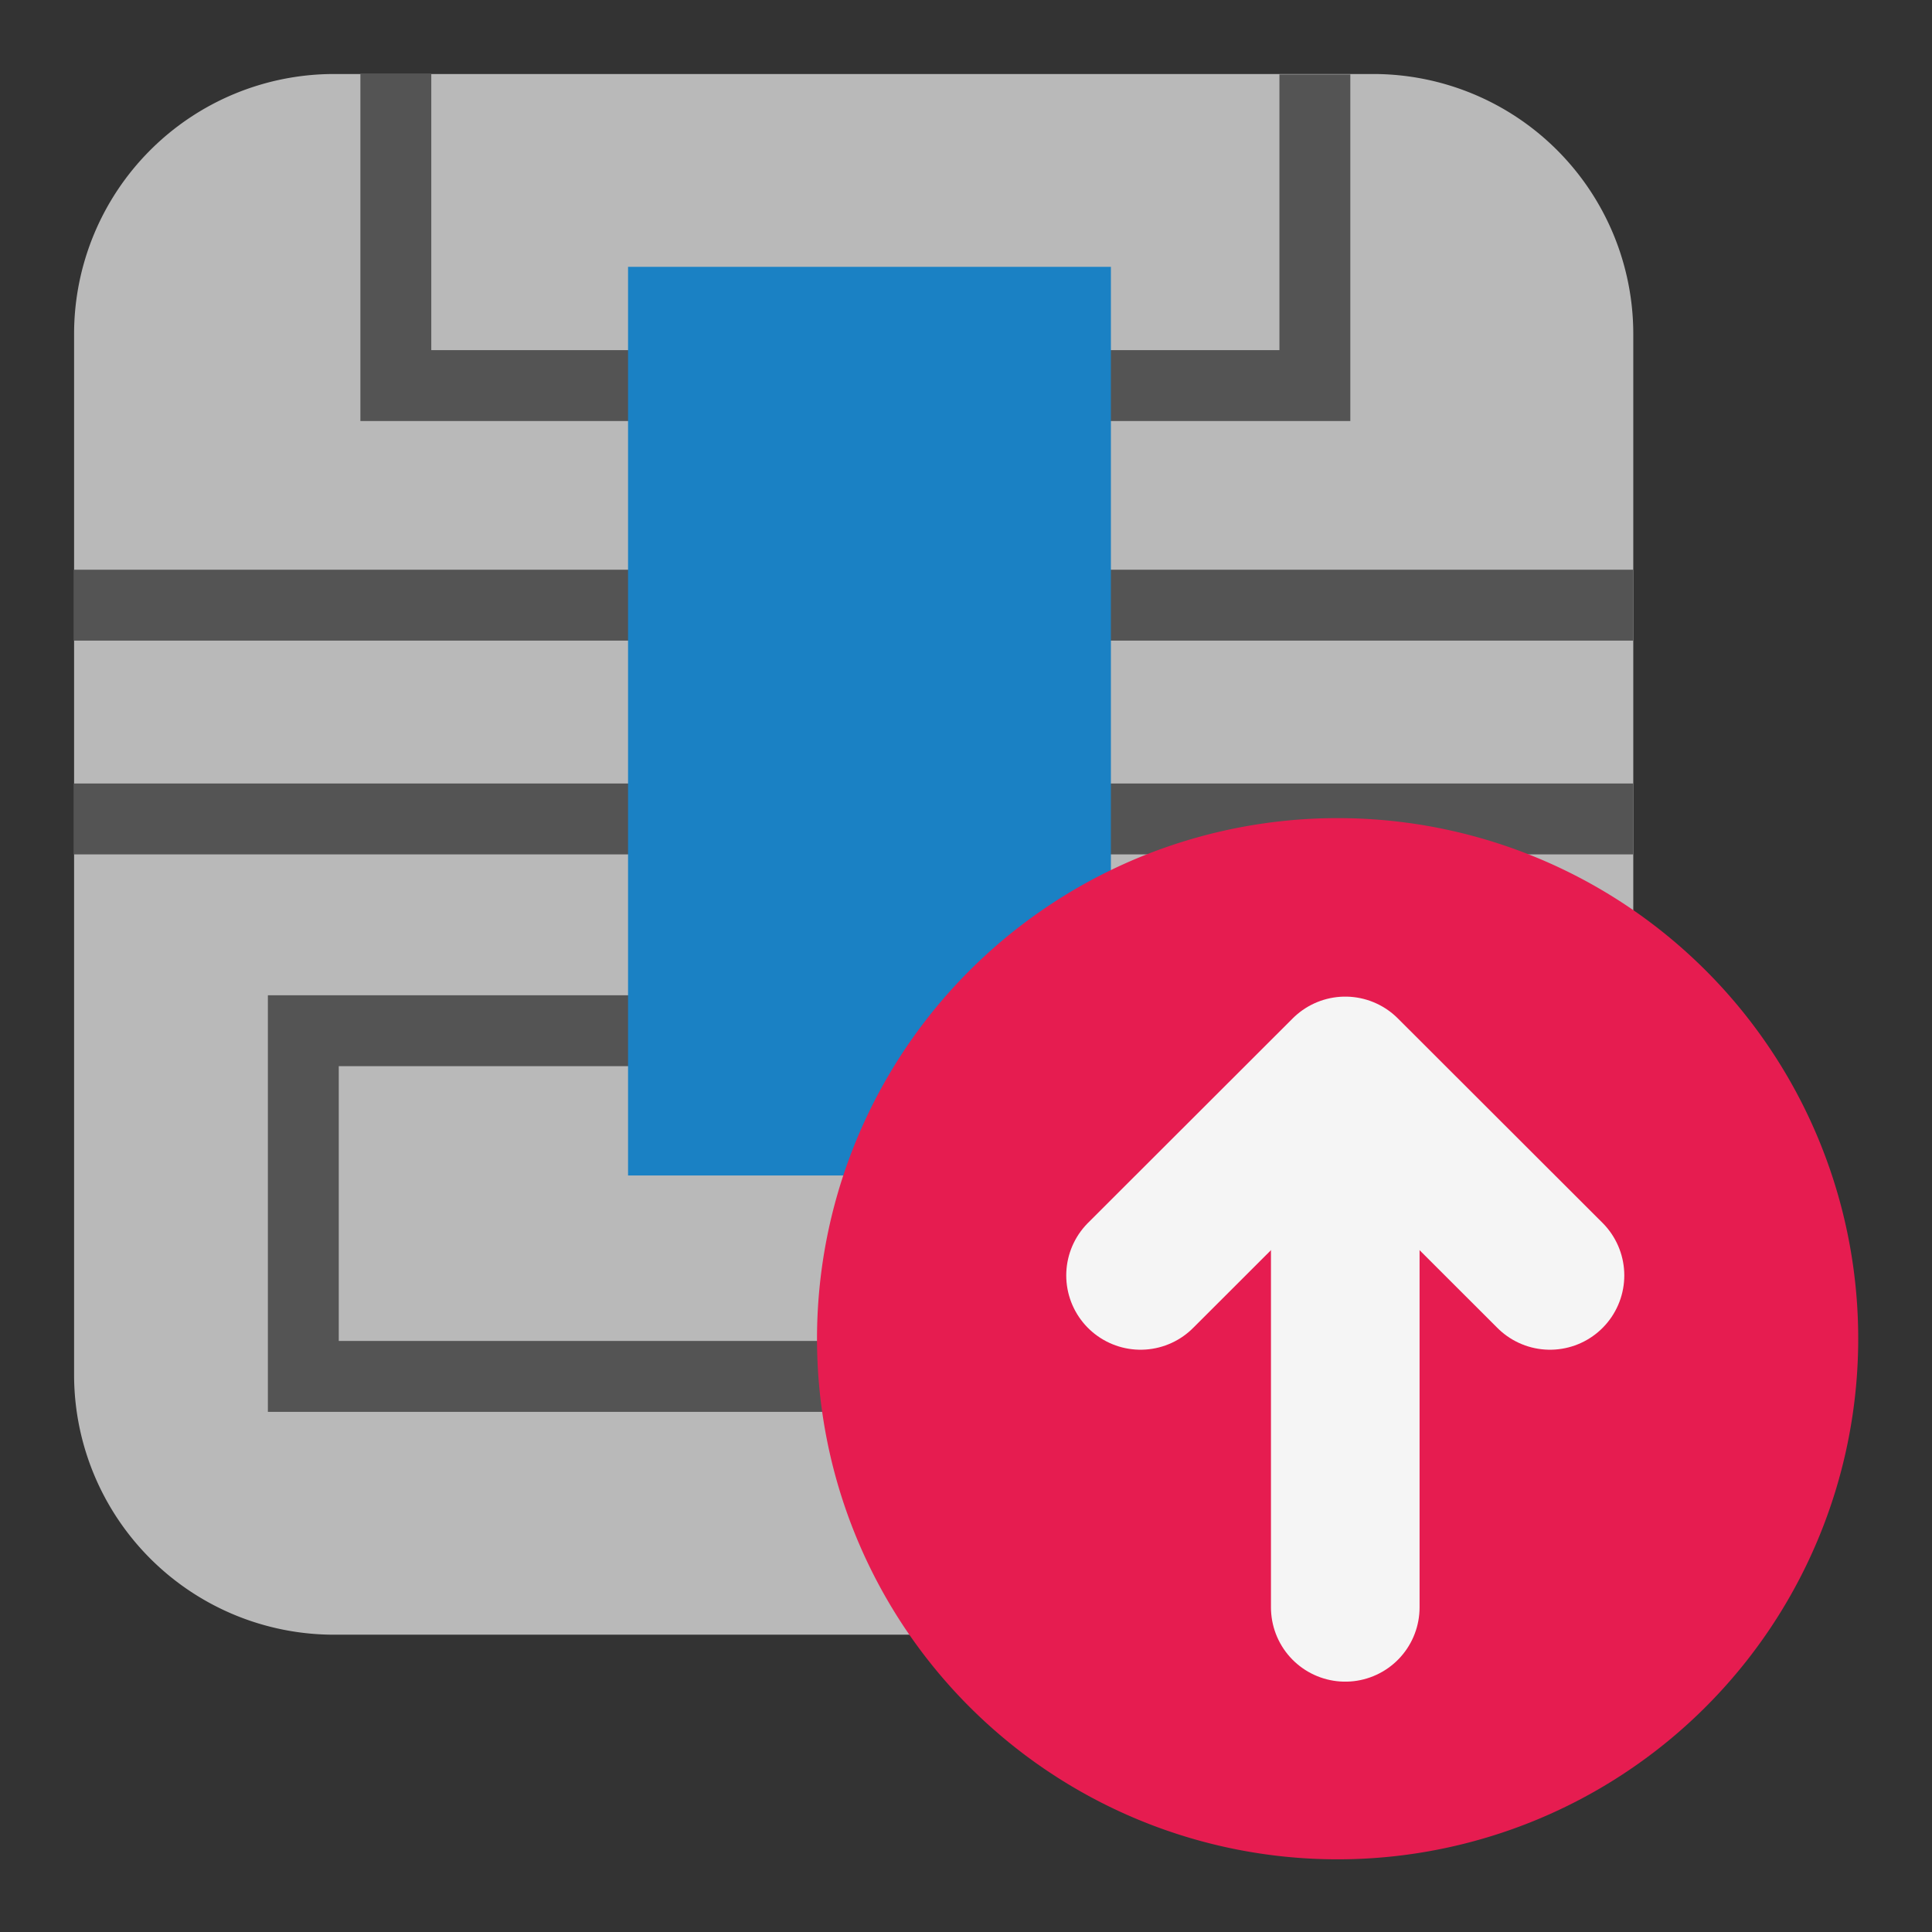 <svg id="Слой_1" data-name="Слой 1"
  xmlns:cc="http://creativecommons.org/ns#"
  xmlns:rdf="http://www.w3.org/1999/02/22-rdf-syntax-ns#"
  xmlns="http://www.w3.org/2000/svg" viewBox="0 0 26 26">
  <rect x="0" y="0" width="26" height="26" fill="#333333" stroke="none"/>
  <defs>
    <style>.cls-1{fill:#b9b9b9;}.cls-2,.cls-5{fill:none;}.cls-2{stroke:#545454;stroke-miterlimit:10;stroke-width:0.954px;}.cls-3{fill:#1a81c4;}.cls-4{fill:#e61c50;}.cls-5{stroke:#f5f5f5;stroke-linecap:round;stroke-linejoin:round;stroke-width:2px;}</style>
  </defs>
  <title>insert_module_board</title>
  <path class="cls-1" d="M4.496.996H18.481A3.499,3.499,0,0,1,21.98,4.495V18.5a3.499,3.499,0,0,1-3.499,3.499H4.496A3.499,3.499,0,0,1,.997,18.5V4.495A3.499,3.499,0,0,1,4.496.996Z"/>
  <polyline class="cls-2" points="5.327 0.99 5.327 5.189 17.695 5.189 17.695 1.002"/>
  <polyline class="cls-2" points="14.774 18.523 4.082 18.523 4.082 13.871 21.976 13.871"/>
  <line class="cls-2" x1="0.993" y1="11.021" x2="21.979" y2="11.021"/>
  <line class="cls-2" x1="0.993" y1="8.144" x2="21.979" y2="8.144"/>
  <rect class="cls-3" x="8.452" y="3.591" width="6.498" height="12.228"/>
  <path class="cls-4" d="M25.007,18.01a7.006,7.006,0,1,1-7.007-7A7.003,7.003,0,0,1,25.007,18.01Z"/>
  <line class="cls-5" x1="18.104" y1="14.631" x2="18.104" y2="21.631"/>
  <polyline class="cls-5" points="15.349 17.164 18.104 14.412 20.859 17.164"/>
</svg>